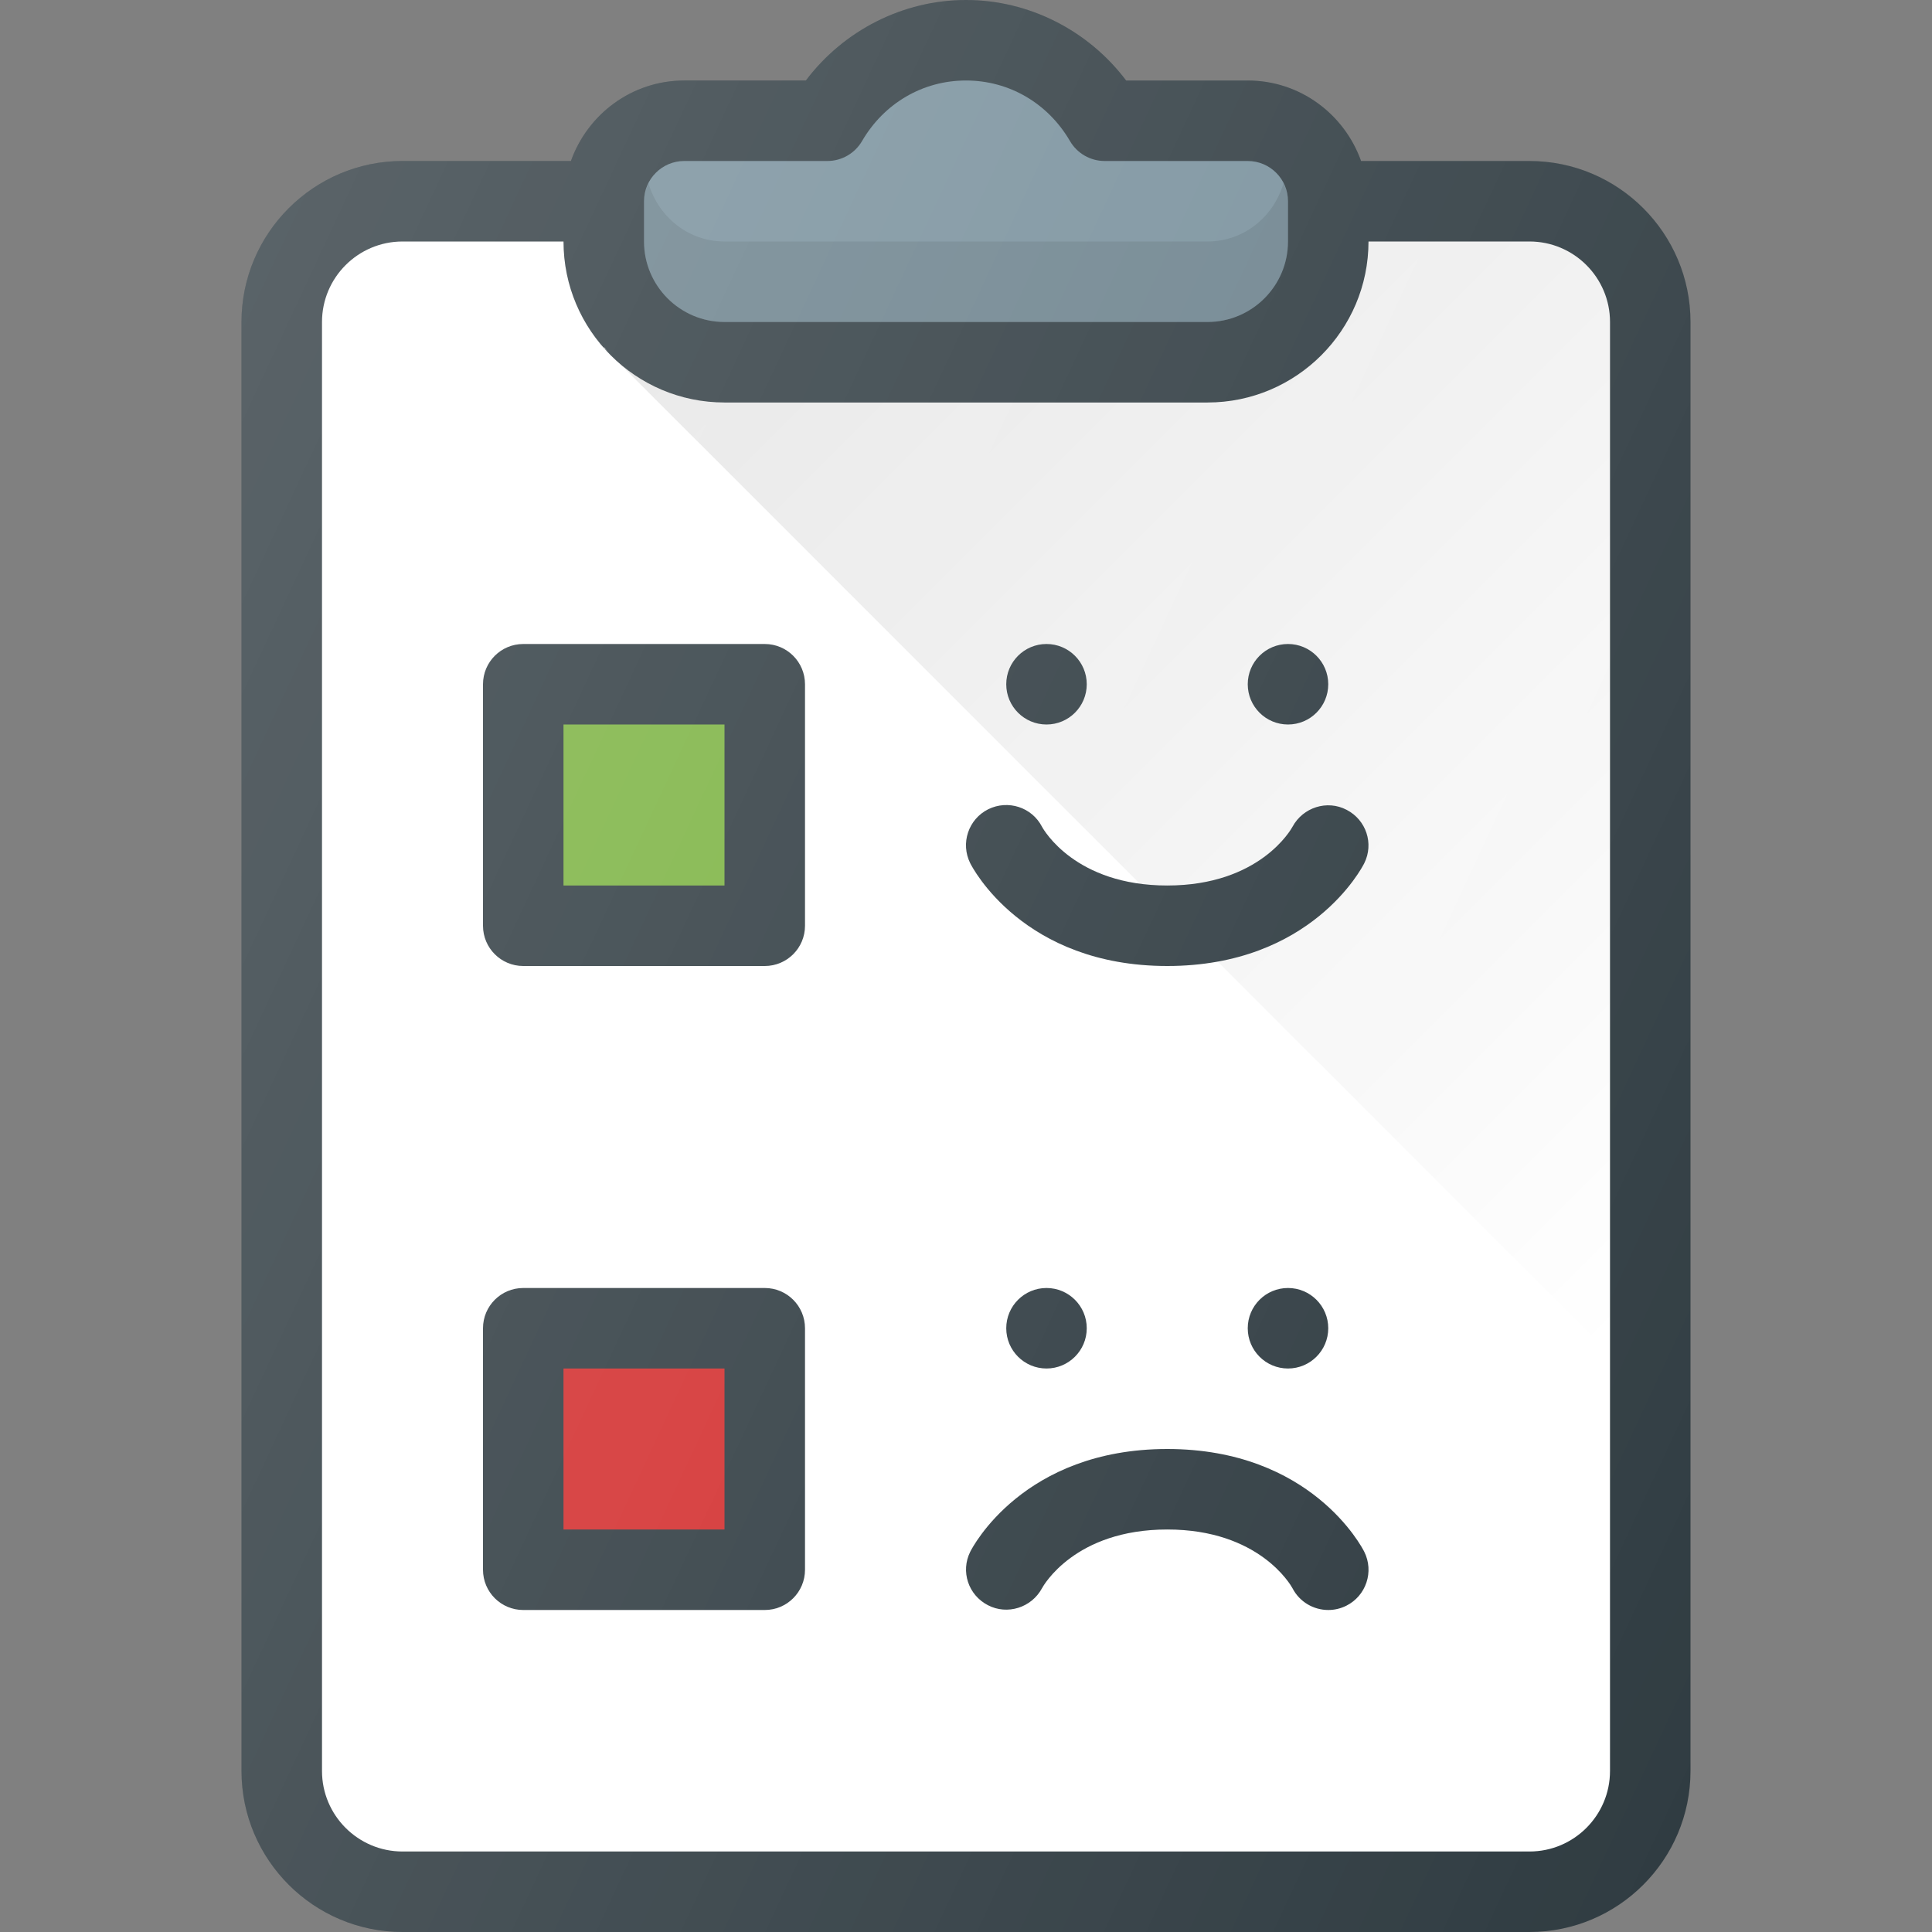<?xml version="1.0" encoding="iso-8859-1"?>
<!-- Generator: Adobe Illustrator 19.0.0, SVG Export Plug-In . SVG Version: 6.00 Build 0)  -->
<svg version="1.1" id="Capa_1" xmlns="http://www.w3.org/2000/svg" xmlns:xlink="http://www.w3.org/1999/xlink" x="0px" y="0px"
	 viewBox="0 0 512 512" style="enable-background:new 0 0 512 512;" xml:space="preserve">
<rect x="0" y="0" width="512" height="512" fill="#808080" stroke="none"/>
<path style="fill:#303C42;" d="M405.333,42.667h-44.632c-4.418-12.389-16.147-21.333-30.035-21.333h-32.229
	C288.417,8.042,272.667,0,256,0c-16.667,0-32.417,8.042-42.438,21.333h-32.229c-13.888,0-25.617,8.944-30.035,21.333h-44.632
	C83.146,42.667,64,61.802,64,85.333v384C64,492.865,83.146,512,106.667,512h298.667C428.854,512,448,492.865,448,469.333v-384
	C448,61.802,428.854,42.667,405.333,42.667z"/>
<path style="fill:#78909C;" d="M170.667,53.333c0-5.885,4.792-10.667,10.667-10.667h37.917c3.792,0,7.313-2.021,9.208-5.302
	c5.854-10.042,16.146-16.031,27.542-16.031c11.396,0,21.688,5.99,27.542,16.031c1.896,3.281,5.417,5.302,9.208,5.302h37.917
	c5.875,0,10.667,4.781,10.667,10.667V64c0,11.76-9.563,21.333-21.333,21.333H192c-11.771,0-21.333-9.573-21.333-21.333V53.333z"/>
<path style="opacity:0.1;enable-background:new    ;" d="M320,64H192c-9.652,0-17.497-6.56-20.125-15.361
	c-0.716,1.432-1.208,2.987-1.208,4.694V64c0,11.76,9.563,21.333,21.333,21.333h128c11.771,0,21.333-9.573,21.333-21.333V53.333
	c0-1.708-0.492-3.263-1.208-4.695C337.497,57.439,329.652,64,320,64z"/>
<path style="fill:#FFFFFF;" d="M426.667,469.333c0,11.76-9.563,21.333-21.333,21.333H106.667c-11.771,0-21.333-9.573-21.333-21.333
	v-384c0-11.76,9.563-21.333,21.333-21.333h42.667c0,23.531,19.146,42.667,42.667,42.667h128c23.521,0,42.667-19.135,42.667-42.667
	h42.667c11.771,0,21.333,9.573,21.333,21.333V469.333z"/>
<linearGradient id="SVGID_1_" gradientUnits="userSpaceOnUse" x1="-35.761" y1="645.34" x2="-23.395" y2="632.974" gradientTransform="matrix(21.333 0 0 -21.333 996.333 13791.667)">
	<stop  offset="0" style="stop-color:#000000;stop-opacity:0.1"/>
	<stop  offset="1" style="stop-color:#000000;stop-opacity:0"/>
</linearGradient>
<path style="fill:url(#SVGID_1_);" d="M405.333,64h-42.667c0,23.531-19.146,42.667-42.667,42.667H192
	c-11.289,0-21.501-4.487-29.141-11.673l263.807,263.806V85.333C426.667,73.573,417.104,64,405.333,64z"/>
<path style="fill:#FFFFFF;" d="M160.122,92.069L160,92.134l1.008,1.008C160.69,92.803,160.43,92.418,160.122,92.069z"/>
<path style="fill:#303C42;" d="M202.667,170.667h-64c-5.896,0-10.667,4.771-10.667,10.667v64c0,5.896,4.771,10.667,10.667,10.667h64
	c5.896,0,10.667-4.771,10.667-10.667v-64C213.333,175.438,208.563,170.667,202.667,170.667z"/>
<rect x="149.333" y="192" style="fill:#7CB342;" width="42.667" height="42.667"/>
<path style="fill:#303C42;" d="M202.667,341.333h-64c-5.896,0-10.667,4.771-10.667,10.667v64c0,5.896,4.771,10.667,10.667,10.667h64
	c5.896,0,10.667-4.771,10.667-10.667v-64C213.333,346.104,208.563,341.333,202.667,341.333z"/>
<rect x="149.333" y="362.667" style="fill:#D32F2F;" width="42.667" height="42.667"/>
<g>
	<circle style="fill:#303C42;" cx="277.333" cy="181.333" r="10.667"/>
	<circle style="fill:#303C42;" cx="341.333" cy="181.333" r="10.667"/>
	<path style="fill:#303C42;" d="M309.333,256c38.156,0,51.656-26.115,52.208-27.229c2.604-5.208,0.51-11.479-4.667-14.156
		c-5.177-2.719-11.583-0.646-14.344,4.479c-0.344,0.635-8.677,15.573-33.198,15.573c-24.333,0-32.729-14.719-33.188-15.563
		c-2.667-5.177-8.99-7.229-14.25-4.646c-5.271,2.635-7.406,9.042-4.771,14.313C257.677,229.885,271.177,256,309.333,256z"/>
	<circle style="fill:#303C42;" cx="277.333" cy="352" r="10.667"/>
	<circle style="fill:#303C42;" cx="341.333" cy="352" r="10.667"/>
	<path style="fill:#303C42;" d="M309.333,384c-38.156,0-51.656,26.115-52.208,27.229c-2.604,5.208-0.51,11.479,4.667,14.156
		c5.156,2.698,11.573,0.656,14.344-4.479c0.344-0.635,8.677-15.573,33.198-15.573c24.333,0,32.729,14.719,33.188,15.563
		c1.885,3.656,5.615,5.771,9.49,5.771c1.604,0,3.229-0.365,4.76-1.125c5.271-2.635,7.406-9.042,4.771-14.313
		C360.99,410.115,347.49,384,309.333,384z"/>
</g>
<linearGradient id="SVGID_2_" gradientUnits="userSpaceOnUse" x1="-45.713" y1="638.616" x2="-23.694" y2="628.352" gradientTransform="matrix(21.333 0 0 -21.333 996.333 13791.667)">
	<stop  offset="0" style="stop-color:#FFFFFF;stop-opacity:0.2"/>
	<stop  offset="1" style="stop-color:#FFFFFF;stop-opacity:0"/>
</linearGradient>
<path style="fill:url(#SVGID_2_);" d="M405.333,42.667h-44.632c-4.418-12.389-16.147-21.333-30.035-21.333h-32.229
	C288.417,8.042,272.667,0,256,0c-16.667,0-32.417,8.042-42.438,21.333h-32.229c-13.888,0-25.617,8.944-30.035,21.333h-44.632
	C83.146,42.667,64,61.802,64,85.333v384C64,492.865,83.146,512,106.667,512h298.667C428.854,512,448,492.865,448,469.333v-384
	C448,61.802,428.854,42.667,405.333,42.667z"/>
<g>
</g>
<g>
</g>
<g>
</g>
<g>
</g>
<g>
</g>
<g>
</g>
<g>
</g>
<g>
</g>
<g>
</g>
<g>
</g>
<g>
</g>
<g>
</g>
<g>
</g>
<g>
</g>
<g>
</g>
</svg>
